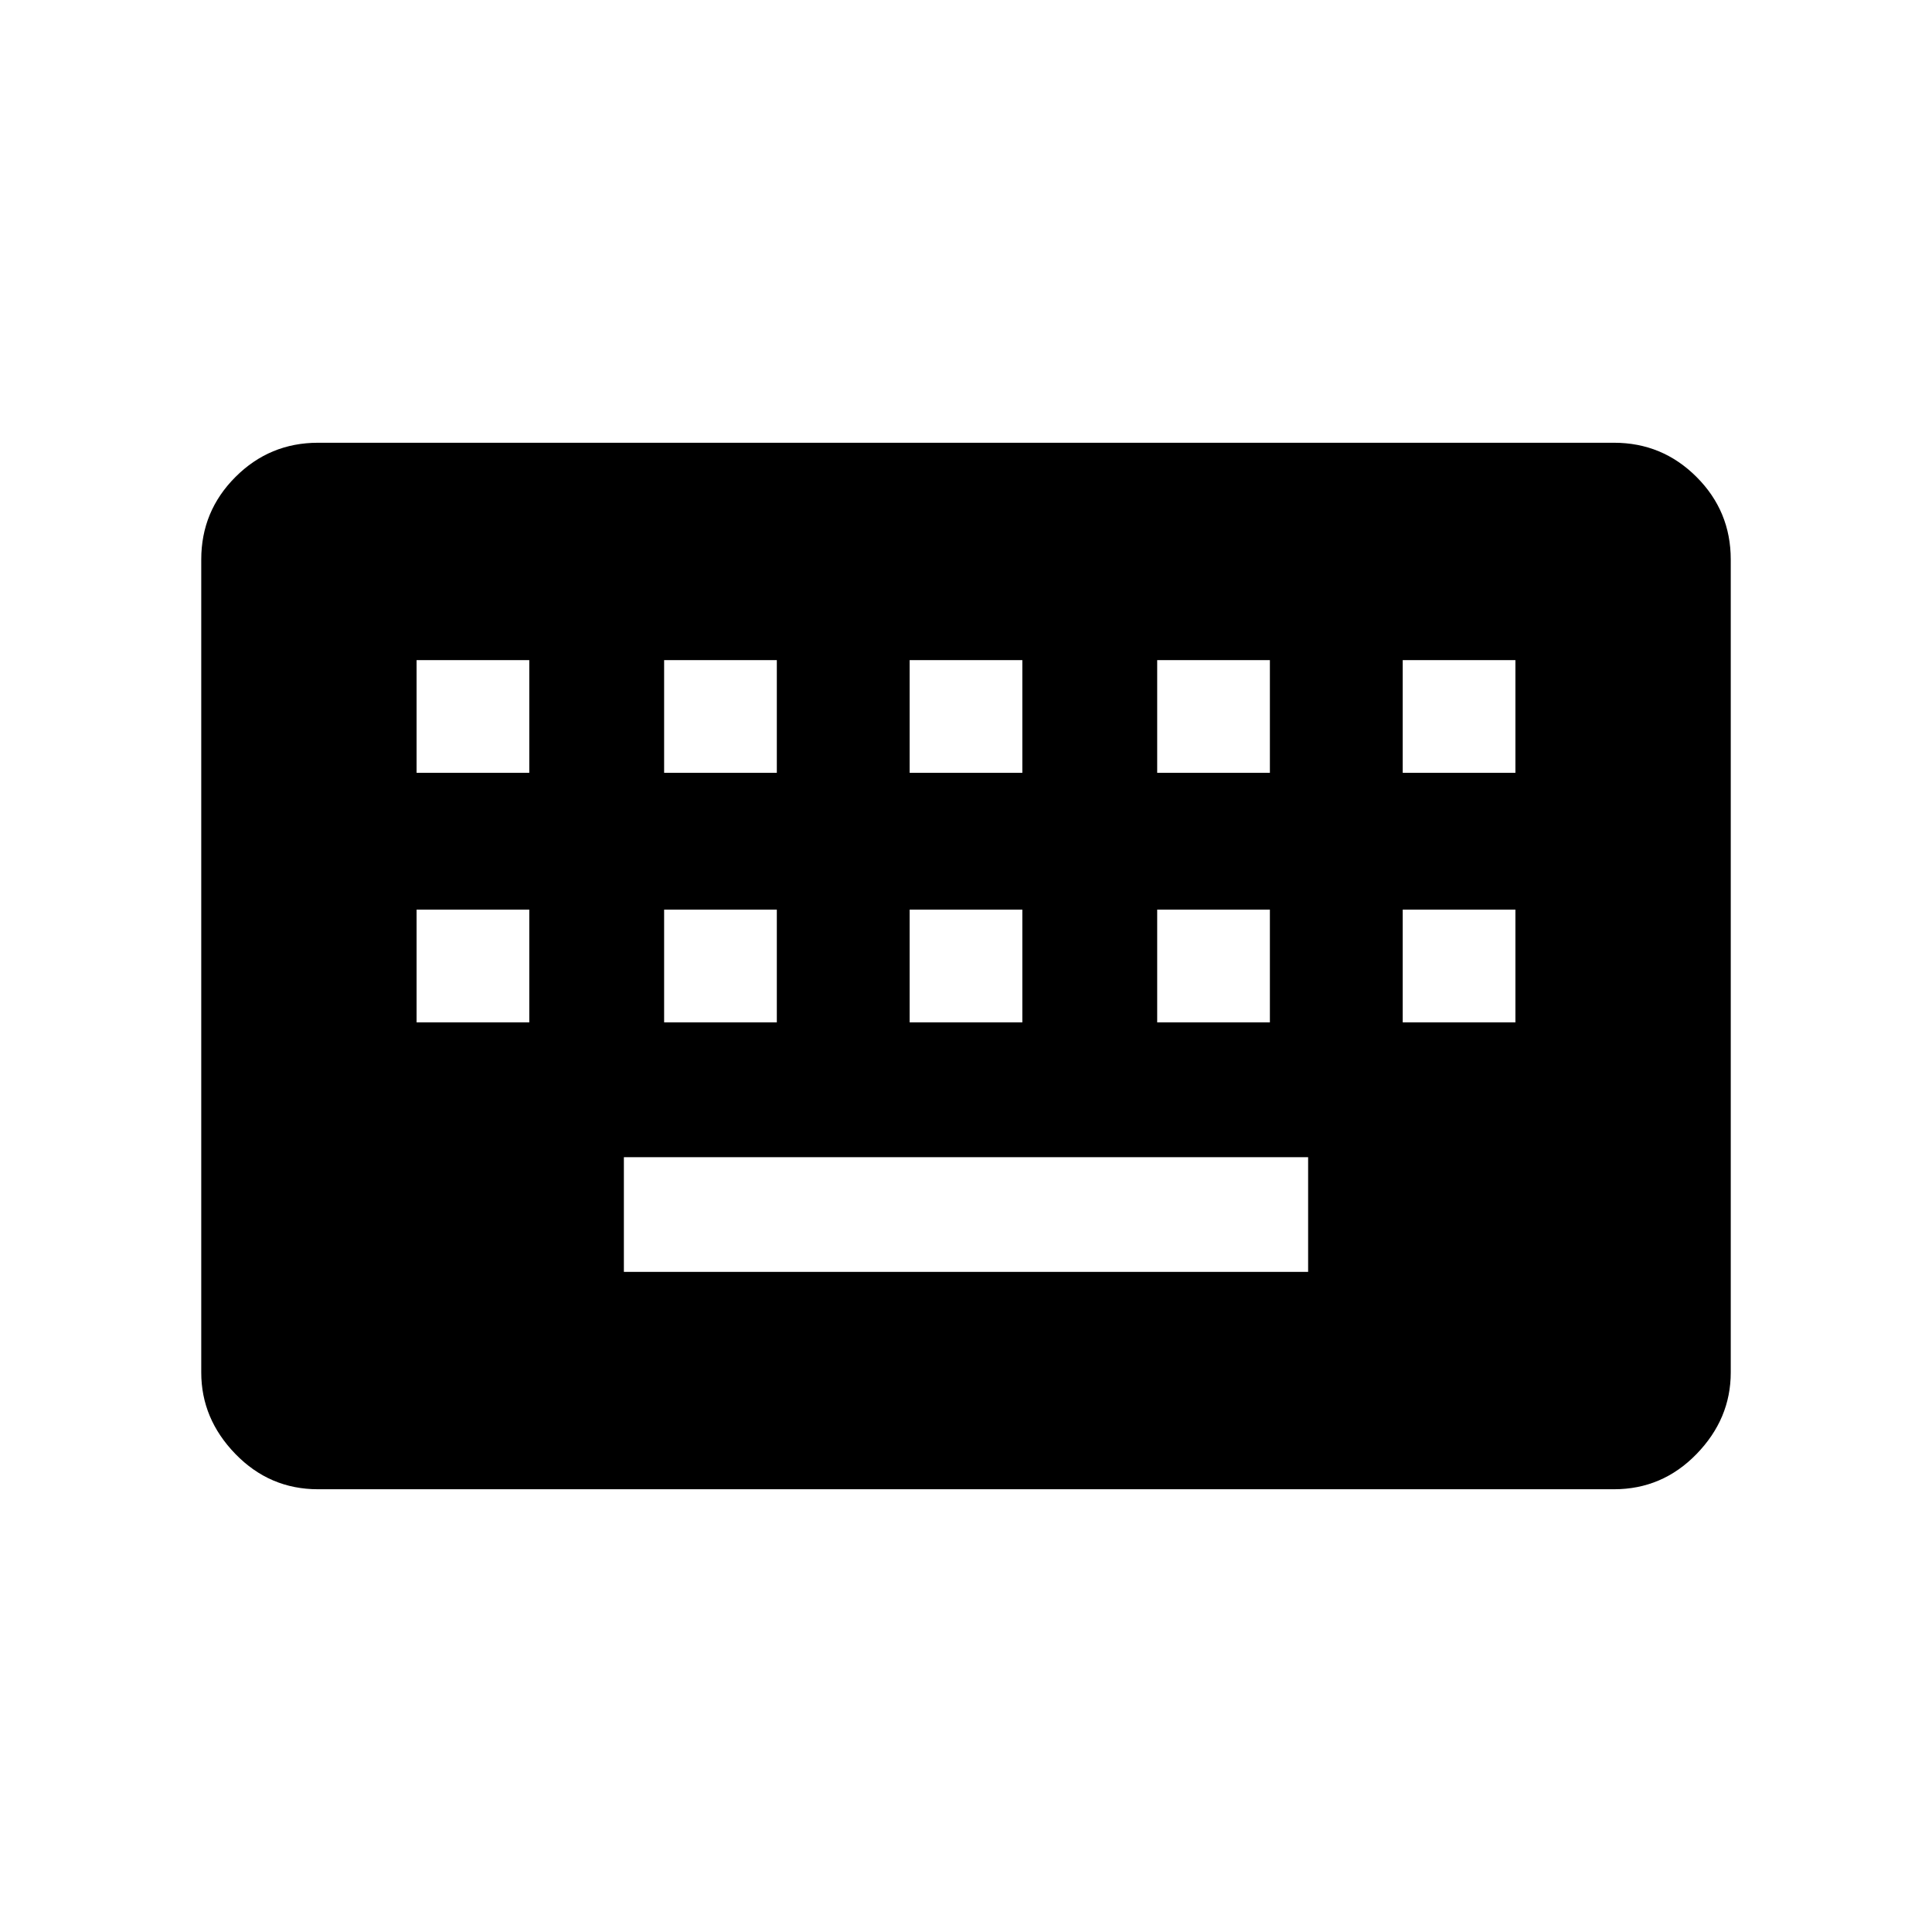 <svg xmlns="http://www.w3.org/2000/svg" height="48" width="48"><path d="M7.9 37Q6.7 37 5.85 36.125Q5 35.25 5 34.1V13.9Q5 12.7 5.85 11.85Q6.7 11 7.9 11H40.1Q41.3 11 42.15 11.85Q43 12.7 43 13.9V34.1Q43 35.25 42.15 36.125Q41.3 37 40.1 37ZM22.6 19.2H25.4V16.4H22.6ZM22.6 25.4H25.4V22.6H22.6ZM16.5 19.2H19.3V16.4H16.5ZM16.5 25.4H19.3V22.6H16.5ZM10.35 25.4H13.15V22.6H10.35ZM10.35 19.2H13.15V16.4H10.35ZM15.5 31.6H32.5V28.75H15.5ZM28.75 25.4H31.55V22.6H28.75ZM28.75 19.2H31.55V16.4H28.75ZM34.85 25.4H37.65V22.6H34.85ZM34.85 19.2H37.65V16.4H34.85Z"/></svg>
